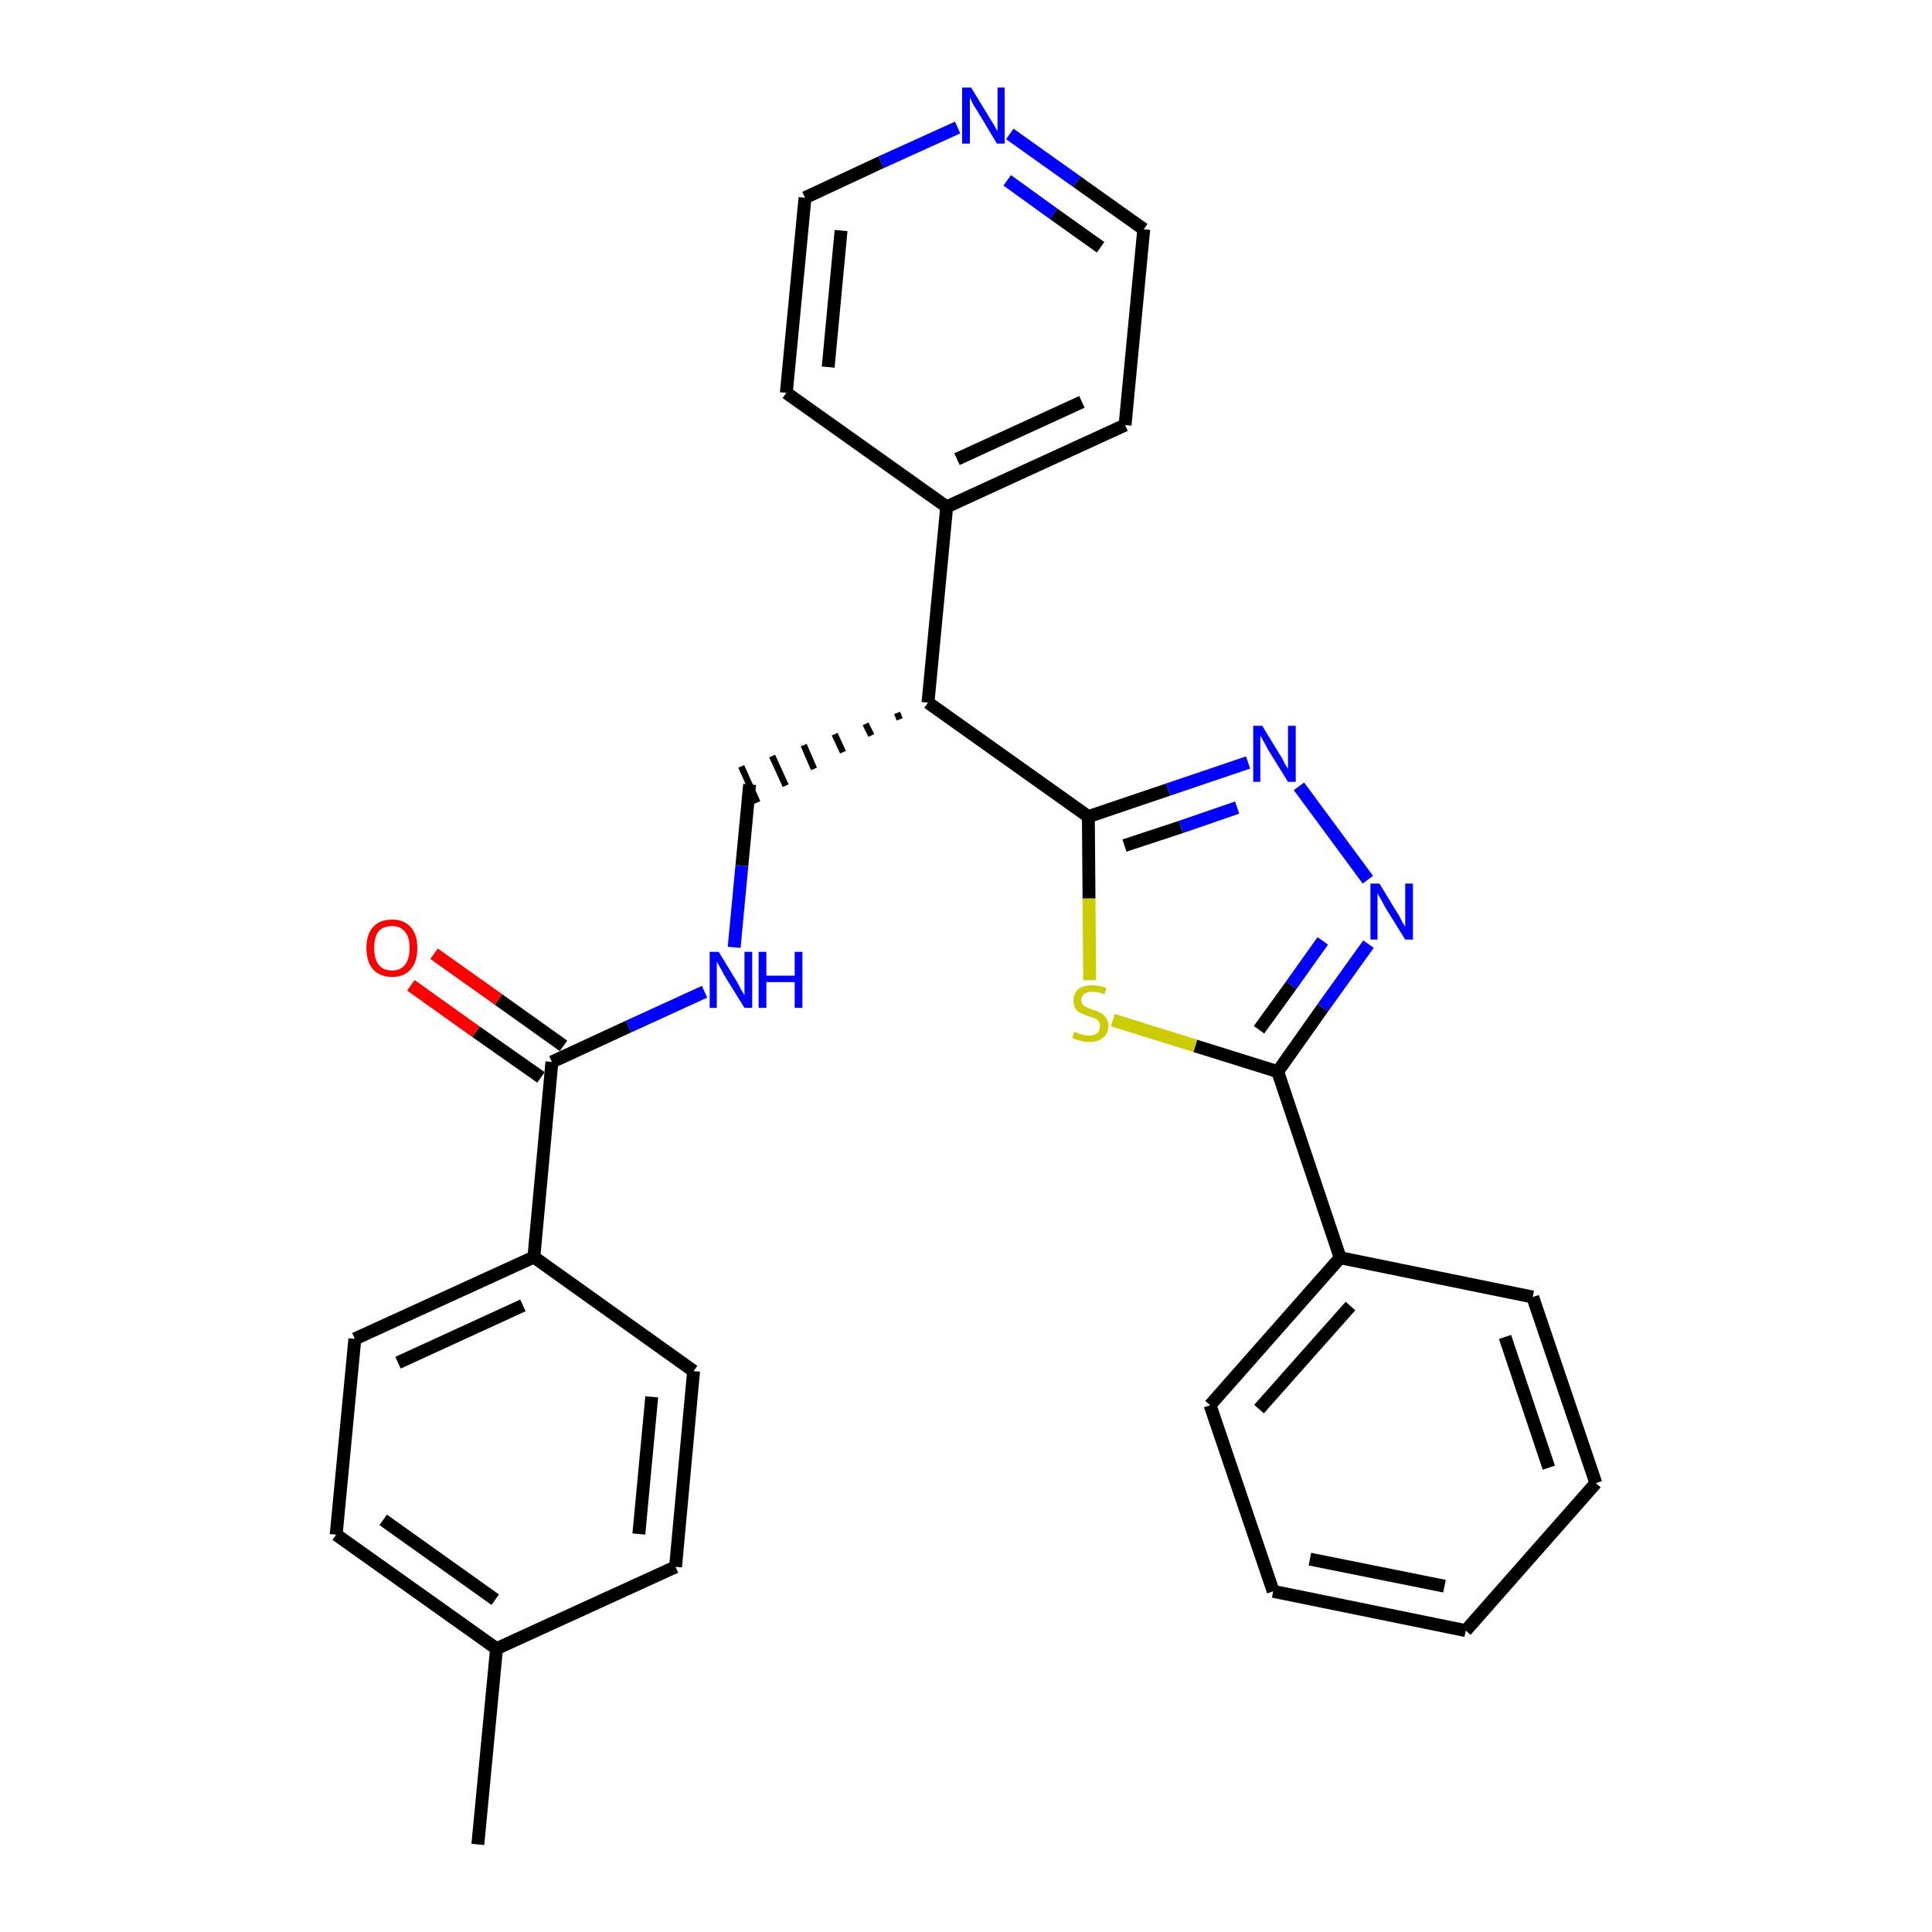 <?xml version='1.0' encoding='iso-8859-1'?>
<svg version='1.1' baseProfile='full'
              xmlns='http://www.w3.org/2000/svg'
                      xmlns:rdkit='http://www.rdkit.org/xml'
                      xmlns:xlink='http://www.w3.org/1999/xlink'
                  xml:space='preserve'
width='300px' height='300px' viewBox='0 0 300 300'>
<!-- END OF HEADER -->
<path class='bond-0 atom-0 atom-1' d='M 74.2,286.4 L 77.1,256.0' style='fill:none;fill-rule:evenodd;stroke:#000000;stroke-width:2.0px;stroke-linecap:butt;stroke-linejoin:miter;stroke-opacity:1' />
<path class='bond-1 atom-1 atom-2' d='M 77.1,256.0 L 52.2,238.3' style='fill:none;fill-rule:evenodd;stroke:#000000;stroke-width:2.0px;stroke-linecap:butt;stroke-linejoin:miter;stroke-opacity:1' />
<path class='bond-1 atom-1 atom-2' d='M 76.9,248.4 L 59.5,236.0' style='fill:none;fill-rule:evenodd;stroke:#000000;stroke-width:2.0px;stroke-linecap:butt;stroke-linejoin:miter;stroke-opacity:1' />
<path class='bond-28 atom-28 atom-1' d='M 104.9,243.3 L 77.1,256.0' style='fill:none;fill-rule:evenodd;stroke:#000000;stroke-width:2.0px;stroke-linecap:butt;stroke-linejoin:miter;stroke-opacity:1' />
<path class='bond-2 atom-2 atom-3' d='M 52.2,238.3 L 55.1,207.9' style='fill:none;fill-rule:evenodd;stroke:#000000;stroke-width:2.0px;stroke-linecap:butt;stroke-linejoin:miter;stroke-opacity:1' />
<path class='bond-3 atom-3 atom-4' d='M 55.1,207.9 L 82.9,195.2' style='fill:none;fill-rule:evenodd;stroke:#000000;stroke-width:2.0px;stroke-linecap:butt;stroke-linejoin:miter;stroke-opacity:1' />
<path class='bond-3 atom-3 atom-4' d='M 61.8,211.6 L 81.2,202.7' style='fill:none;fill-rule:evenodd;stroke:#000000;stroke-width:2.0px;stroke-linecap:butt;stroke-linejoin:miter;stroke-opacity:1' />
<path class='bond-4 atom-4 atom-5' d='M 82.9,195.2 L 85.7,164.9' style='fill:none;fill-rule:evenodd;stroke:#000000;stroke-width:2.0px;stroke-linecap:butt;stroke-linejoin:miter;stroke-opacity:1' />
<path class='bond-26 atom-4 atom-27' d='M 82.9,195.2 L 107.7,212.9' style='fill:none;fill-rule:evenodd;stroke:#000000;stroke-width:2.0px;stroke-linecap:butt;stroke-linejoin:miter;stroke-opacity:1' />
<path class='bond-5 atom-5 atom-6' d='M 87.5,162.4 L 77.4,155.2' style='fill:none;fill-rule:evenodd;stroke:#000000;stroke-width:2.0px;stroke-linecap:butt;stroke-linejoin:miter;stroke-opacity:1' />
<path class='bond-5 atom-5 atom-6' d='M 77.4,155.2 L 67.4,148.1' style='fill:none;fill-rule:evenodd;stroke:#FF0000;stroke-width:2.0px;stroke-linecap:butt;stroke-linejoin:miter;stroke-opacity:1' />
<path class='bond-5 atom-5 atom-6' d='M 84.0,167.3 L 73.9,160.2' style='fill:none;fill-rule:evenodd;stroke:#000000;stroke-width:2.0px;stroke-linecap:butt;stroke-linejoin:miter;stroke-opacity:1' />
<path class='bond-5 atom-5 atom-6' d='M 73.9,160.2 L 63.8,153.0' style='fill:none;fill-rule:evenodd;stroke:#FF0000;stroke-width:2.0px;stroke-linecap:butt;stroke-linejoin:miter;stroke-opacity:1' />
<path class='bond-6 atom-5 atom-7' d='M 85.7,164.9 L 97.6,159.4' style='fill:none;fill-rule:evenodd;stroke:#000000;stroke-width:2.0px;stroke-linecap:butt;stroke-linejoin:miter;stroke-opacity:1' />
<path class='bond-6 atom-5 atom-7' d='M 97.6,159.4 L 109.4,154.0' style='fill:none;fill-rule:evenodd;stroke:#0000FF;stroke-width:2.0px;stroke-linecap:butt;stroke-linejoin:miter;stroke-opacity:1' />
<path class='bond-7 atom-7 atom-8' d='M 114.0,147.1 L 115.2,134.4' style='fill:none;fill-rule:evenodd;stroke:#0000FF;stroke-width:2.0px;stroke-linecap:butt;stroke-linejoin:miter;stroke-opacity:1' />
<path class='bond-7 atom-7 atom-8' d='M 115.2,134.4 L 116.4,121.8' style='fill:none;fill-rule:evenodd;stroke:#000000;stroke-width:2.0px;stroke-linecap:butt;stroke-linejoin:miter;stroke-opacity:1' />
<path class='bond-8 atom-9 atom-8' d='M 139.3,110.7 L 139.7,111.7' style='fill:none;fill-rule:evenodd;stroke:#000000;stroke-width:1.0px;stroke-linecap:butt;stroke-linejoin:miter;stroke-opacity:1' />
<path class='bond-8 atom-9 atom-8' d='M 134.4,112.4 L 135.3,114.2' style='fill:none;fill-rule:evenodd;stroke:#000000;stroke-width:1.0px;stroke-linecap:butt;stroke-linejoin:miter;stroke-opacity:1' />
<path class='bond-8 atom-9 atom-8' d='M 129.6,114.0 L 130.9,116.8' style='fill:none;fill-rule:evenodd;stroke:#000000;stroke-width:1.0px;stroke-linecap:butt;stroke-linejoin:miter;stroke-opacity:1' />
<path class='bond-8 atom-9 atom-8' d='M 124.8,115.7 L 126.4,119.4' style='fill:none;fill-rule:evenodd;stroke:#000000;stroke-width:1.0px;stroke-linecap:butt;stroke-linejoin:miter;stroke-opacity:1' />
<path class='bond-8 atom-9 atom-8' d='M 119.9,117.4 L 122.0,122.0' style='fill:none;fill-rule:evenodd;stroke:#000000;stroke-width:1.0px;stroke-linecap:butt;stroke-linejoin:miter;stroke-opacity:1' />
<path class='bond-8 atom-9 atom-8' d='M 115.1,119.0 L 117.6,124.6' style='fill:none;fill-rule:evenodd;stroke:#000000;stroke-width:1.0px;stroke-linecap:butt;stroke-linejoin:miter;stroke-opacity:1' />
<path class='bond-9 atom-9 atom-10' d='M 144.1,109.1 L 147.0,78.7' style='fill:none;fill-rule:evenodd;stroke:#000000;stroke-width:2.0px;stroke-linecap:butt;stroke-linejoin:miter;stroke-opacity:1' />
<path class='bond-15 atom-9 atom-16' d='M 144.1,109.1 L 169.0,126.8' style='fill:none;fill-rule:evenodd;stroke:#000000;stroke-width:2.0px;stroke-linecap:butt;stroke-linejoin:miter;stroke-opacity:1' />
<path class='bond-10 atom-10 atom-11' d='M 147.0,78.7 L 174.7,66.0' style='fill:none;fill-rule:evenodd;stroke:#000000;stroke-width:2.0px;stroke-linecap:butt;stroke-linejoin:miter;stroke-opacity:1' />
<path class='bond-10 atom-10 atom-11' d='M 148.6,71.3 L 168.0,62.4' style='fill:none;fill-rule:evenodd;stroke:#000000;stroke-width:2.0px;stroke-linecap:butt;stroke-linejoin:miter;stroke-opacity:1' />
<path class='bond-29 atom-15 atom-10' d='M 122.1,61.0 L 147.0,78.7' style='fill:none;fill-rule:evenodd;stroke:#000000;stroke-width:2.0px;stroke-linecap:butt;stroke-linejoin:miter;stroke-opacity:1' />
<path class='bond-11 atom-11 atom-12' d='M 174.7,66.0 L 177.6,35.6' style='fill:none;fill-rule:evenodd;stroke:#000000;stroke-width:2.0px;stroke-linecap:butt;stroke-linejoin:miter;stroke-opacity:1' />
<path class='bond-12 atom-12 atom-13' d='M 177.6,35.6 L 167.2,28.2' style='fill:none;fill-rule:evenodd;stroke:#000000;stroke-width:2.0px;stroke-linecap:butt;stroke-linejoin:miter;stroke-opacity:1' />
<path class='bond-12 atom-12 atom-13' d='M 167.2,28.2 L 156.8,20.8' style='fill:none;fill-rule:evenodd;stroke:#0000FF;stroke-width:2.0px;stroke-linecap:butt;stroke-linejoin:miter;stroke-opacity:1' />
<path class='bond-12 atom-12 atom-13' d='M 170.9,38.4 L 163.6,33.2' style='fill:none;fill-rule:evenodd;stroke:#000000;stroke-width:2.0px;stroke-linecap:butt;stroke-linejoin:miter;stroke-opacity:1' />
<path class='bond-12 atom-12 atom-13' d='M 163.6,33.2 L 156.4,28.0' style='fill:none;fill-rule:evenodd;stroke:#0000FF;stroke-width:2.0px;stroke-linecap:butt;stroke-linejoin:miter;stroke-opacity:1' />
<path class='bond-13 atom-13 atom-14' d='M 148.7,19.8 L 136.8,25.2' style='fill:none;fill-rule:evenodd;stroke:#0000FF;stroke-width:2.0px;stroke-linecap:butt;stroke-linejoin:miter;stroke-opacity:1' />
<path class='bond-13 atom-13 atom-14' d='M 136.8,25.2 L 125.0,30.7' style='fill:none;fill-rule:evenodd;stroke:#000000;stroke-width:2.0px;stroke-linecap:butt;stroke-linejoin:miter;stroke-opacity:1' />
<path class='bond-14 atom-14 atom-15' d='M 125.0,30.7 L 122.1,61.0' style='fill:none;fill-rule:evenodd;stroke:#000000;stroke-width:2.0px;stroke-linecap:butt;stroke-linejoin:miter;stroke-opacity:1' />
<path class='bond-14 atom-14 atom-15' d='M 130.6,35.8 L 128.6,57.0' style='fill:none;fill-rule:evenodd;stroke:#000000;stroke-width:2.0px;stroke-linecap:butt;stroke-linejoin:miter;stroke-opacity:1' />
<path class='bond-16 atom-16 atom-17' d='M 169.0,126.8 L 181.4,122.6' style='fill:none;fill-rule:evenodd;stroke:#000000;stroke-width:2.0px;stroke-linecap:butt;stroke-linejoin:miter;stroke-opacity:1' />
<path class='bond-16 atom-16 atom-17' d='M 181.4,122.6 L 193.8,118.4' style='fill:none;fill-rule:evenodd;stroke:#0000FF;stroke-width:2.0px;stroke-linecap:butt;stroke-linejoin:miter;stroke-opacity:1' />
<path class='bond-16 atom-16 atom-17' d='M 174.6,131.3 L 183.4,128.4' style='fill:none;fill-rule:evenodd;stroke:#000000;stroke-width:2.0px;stroke-linecap:butt;stroke-linejoin:miter;stroke-opacity:1' />
<path class='bond-16 atom-16 atom-17' d='M 183.4,128.4 L 192.1,125.4' style='fill:none;fill-rule:evenodd;stroke:#0000FF;stroke-width:2.0px;stroke-linecap:butt;stroke-linejoin:miter;stroke-opacity:1' />
<path class='bond-30 atom-26 atom-16' d='M 169.2,152.2 L 169.1,139.5' style='fill:none;fill-rule:evenodd;stroke:#CCCC00;stroke-width:2.0px;stroke-linecap:butt;stroke-linejoin:miter;stroke-opacity:1' />
<path class='bond-30 atom-26 atom-16' d='M 169.1,139.5 L 169.0,126.8' style='fill:none;fill-rule:evenodd;stroke:#000000;stroke-width:2.0px;stroke-linecap:butt;stroke-linejoin:miter;stroke-opacity:1' />
<path class='bond-17 atom-17 atom-18' d='M 201.7,122.1 L 212.4,136.6' style='fill:none;fill-rule:evenodd;stroke:#0000FF;stroke-width:2.0px;stroke-linecap:butt;stroke-linejoin:miter;stroke-opacity:1' />
<path class='bond-18 atom-18 atom-19' d='M 212.5,146.6 L 205.4,156.5' style='fill:none;fill-rule:evenodd;stroke:#0000FF;stroke-width:2.0px;stroke-linecap:butt;stroke-linejoin:miter;stroke-opacity:1' />
<path class='bond-18 atom-18 atom-19' d='M 205.4,156.5 L 198.4,166.4' style='fill:none;fill-rule:evenodd;stroke:#000000;stroke-width:2.0px;stroke-linecap:butt;stroke-linejoin:miter;stroke-opacity:1' />
<path class='bond-18 atom-18 atom-19' d='M 205.4,146.1 L 200.5,153.0' style='fill:none;fill-rule:evenodd;stroke:#0000FF;stroke-width:2.0px;stroke-linecap:butt;stroke-linejoin:miter;stroke-opacity:1' />
<path class='bond-18 atom-18 atom-19' d='M 200.5,153.0 L 195.5,159.9' style='fill:none;fill-rule:evenodd;stroke:#000000;stroke-width:2.0px;stroke-linecap:butt;stroke-linejoin:miter;stroke-opacity:1' />
<path class='bond-19 atom-19 atom-20' d='M 198.4,166.4 L 208.1,195.3' style='fill:none;fill-rule:evenodd;stroke:#000000;stroke-width:2.0px;stroke-linecap:butt;stroke-linejoin:miter;stroke-opacity:1' />
<path class='bond-25 atom-19 atom-26' d='M 198.4,166.4 L 185.6,162.4' style='fill:none;fill-rule:evenodd;stroke:#000000;stroke-width:2.0px;stroke-linecap:butt;stroke-linejoin:miter;stroke-opacity:1' />
<path class='bond-25 atom-19 atom-26' d='M 185.6,162.4 L 172.8,158.4' style='fill:none;fill-rule:evenodd;stroke:#CCCC00;stroke-width:2.0px;stroke-linecap:butt;stroke-linejoin:miter;stroke-opacity:1' />
<path class='bond-20 atom-20 atom-21' d='M 208.1,195.3 L 187.9,218.2' style='fill:none;fill-rule:evenodd;stroke:#000000;stroke-width:2.0px;stroke-linecap:butt;stroke-linejoin:miter;stroke-opacity:1' />
<path class='bond-20 atom-20 atom-21' d='M 209.7,202.8 L 195.5,218.8' style='fill:none;fill-rule:evenodd;stroke:#000000;stroke-width:2.0px;stroke-linecap:butt;stroke-linejoin:miter;stroke-opacity:1' />
<path class='bond-31 atom-25 atom-20' d='M 238.0,201.4 L 208.1,195.3' style='fill:none;fill-rule:evenodd;stroke:#000000;stroke-width:2.0px;stroke-linecap:butt;stroke-linejoin:miter;stroke-opacity:1' />
<path class='bond-21 atom-21 atom-22' d='M 187.9,218.2 L 197.7,247.1' style='fill:none;fill-rule:evenodd;stroke:#000000;stroke-width:2.0px;stroke-linecap:butt;stroke-linejoin:miter;stroke-opacity:1' />
<path class='bond-22 atom-22 atom-23' d='M 197.7,247.1 L 227.6,253.2' style='fill:none;fill-rule:evenodd;stroke:#000000;stroke-width:2.0px;stroke-linecap:butt;stroke-linejoin:miter;stroke-opacity:1' />
<path class='bond-22 atom-22 atom-23' d='M 203.4,242.1 L 224.3,246.3' style='fill:none;fill-rule:evenodd;stroke:#000000;stroke-width:2.0px;stroke-linecap:butt;stroke-linejoin:miter;stroke-opacity:1' />
<path class='bond-23 atom-23 atom-24' d='M 227.6,253.2 L 247.8,230.3' style='fill:none;fill-rule:evenodd;stroke:#000000;stroke-width:2.0px;stroke-linecap:butt;stroke-linejoin:miter;stroke-opacity:1' />
<path class='bond-24 atom-24 atom-25' d='M 247.8,230.3 L 238.0,201.4' style='fill:none;fill-rule:evenodd;stroke:#000000;stroke-width:2.0px;stroke-linecap:butt;stroke-linejoin:miter;stroke-opacity:1' />
<path class='bond-24 atom-24 atom-25' d='M 240.5,227.9 L 233.7,207.6' style='fill:none;fill-rule:evenodd;stroke:#000000;stroke-width:2.0px;stroke-linecap:butt;stroke-linejoin:miter;stroke-opacity:1' />
<path class='bond-27 atom-27 atom-28' d='M 107.7,212.9 L 104.9,243.3' style='fill:none;fill-rule:evenodd;stroke:#000000;stroke-width:2.0px;stroke-linecap:butt;stroke-linejoin:miter;stroke-opacity:1' />
<path class='bond-27 atom-27 atom-28' d='M 101.2,216.9 L 99.2,238.2' style='fill:none;fill-rule:evenodd;stroke:#000000;stroke-width:2.0px;stroke-linecap:butt;stroke-linejoin:miter;stroke-opacity:1' />
<path  class='atom-6' d='M 56.9 147.2
Q 56.9 145.1, 57.9 144.0
Q 58.9 142.8, 60.9 142.8
Q 62.8 142.8, 63.8 144.0
Q 64.8 145.1, 64.8 147.2
Q 64.8 149.3, 63.8 150.5
Q 62.8 151.7, 60.9 151.7
Q 59.0 151.7, 57.9 150.5
Q 56.9 149.3, 56.9 147.2
M 60.9 150.7
Q 62.2 150.7, 62.9 149.8
Q 63.6 148.9, 63.6 147.2
Q 63.6 145.5, 62.9 144.7
Q 62.2 143.8, 60.9 143.8
Q 59.5 143.8, 58.8 144.6
Q 58.1 145.5, 58.1 147.2
Q 58.1 148.9, 58.8 149.8
Q 59.5 150.7, 60.9 150.7
' fill='#FF0000'/>
<path  class='atom-7' d='M 111.6 147.8
L 114.4 152.4
Q 114.7 152.9, 115.1 153.7
Q 115.6 154.5, 115.6 154.6
L 115.6 147.8
L 116.8 147.8
L 116.8 156.5
L 115.6 156.5
L 112.5 151.5
Q 112.2 150.9, 111.8 150.2
Q 111.4 149.5, 111.3 149.3
L 111.3 156.5
L 110.2 156.5
L 110.2 147.8
L 111.6 147.8
' fill='#0000FF'/>
<path  class='atom-7' d='M 117.8 147.8
L 119.0 147.8
L 119.0 151.5
L 123.4 151.5
L 123.4 147.8
L 124.6 147.8
L 124.6 156.5
L 123.4 156.5
L 123.4 152.5
L 119.0 152.5
L 119.0 156.5
L 117.8 156.5
L 117.8 147.8
' fill='#0000FF'/>
<path  class='atom-13' d='M 150.8 13.6
L 153.6 18.2
Q 153.9 18.7, 154.4 19.5
Q 154.8 20.3, 154.9 20.3
L 154.9 13.6
L 156.0 13.6
L 156.0 22.3
L 154.8 22.3
L 151.8 17.3
Q 151.4 16.7, 151.0 16.0
Q 150.7 15.3, 150.6 15.1
L 150.6 22.3
L 149.4 22.3
L 149.4 13.6
L 150.8 13.6
' fill='#0000FF'/>
<path  class='atom-17' d='M 196.0 112.7
L 198.8 117.3
Q 199.1 117.7, 199.5 118.6
Q 200.0 119.4, 200.0 119.4
L 200.0 112.7
L 201.2 112.7
L 201.2 121.4
L 200.0 121.4
L 196.9 116.4
Q 196.6 115.8, 196.2 115.1
Q 195.8 114.4, 195.7 114.2
L 195.7 121.4
L 194.6 121.4
L 194.6 112.7
L 196.0 112.7
' fill='#0000FF'/>
<path  class='atom-18' d='M 214.2 137.2
L 217.0 141.8
Q 217.3 142.2, 217.7 143.1
Q 218.2 143.9, 218.2 143.9
L 218.2 137.2
L 219.4 137.2
L 219.4 145.9
L 218.2 145.9
L 215.1 140.9
Q 214.8 140.3, 214.4 139.6
Q 214.0 138.9, 213.9 138.7
L 213.9 145.9
L 212.8 145.9
L 212.8 137.2
L 214.2 137.2
' fill='#0000FF'/>
<path  class='atom-26' d='M 166.8 160.2
Q 166.9 160.3, 167.3 160.4
Q 167.7 160.6, 168.2 160.7
Q 168.6 160.8, 169.1 160.8
Q 169.9 160.8, 170.4 160.4
Q 170.8 160.0, 170.8 159.3
Q 170.8 158.9, 170.6 158.6
Q 170.4 158.3, 170.0 158.1
Q 169.6 158.0, 169.0 157.8
Q 168.3 157.5, 167.8 157.3
Q 167.3 157.1, 167.0 156.6
Q 166.7 156.2, 166.7 155.4
Q 166.7 154.3, 167.4 153.6
Q 168.2 153.0, 169.6 153.0
Q 170.6 153.0, 171.8 153.4
L 171.5 154.4
Q 170.5 154.0, 169.7 154.0
Q 168.8 154.0, 168.4 154.3
Q 167.9 154.7, 167.9 155.2
Q 167.9 155.7, 168.1 156.0
Q 168.4 156.3, 168.7 156.4
Q 169.1 156.6, 169.7 156.8
Q 170.5 157.0, 170.9 157.3
Q 171.4 157.5, 171.7 158.0
Q 172.1 158.5, 172.1 159.3
Q 172.1 160.5, 171.2 161.2
Q 170.5 161.8, 169.1 161.8
Q 168.4 161.8, 167.8 161.6
Q 167.2 161.5, 166.5 161.2
L 166.8 160.2
' fill='#CCCC00'/>
</svg>
